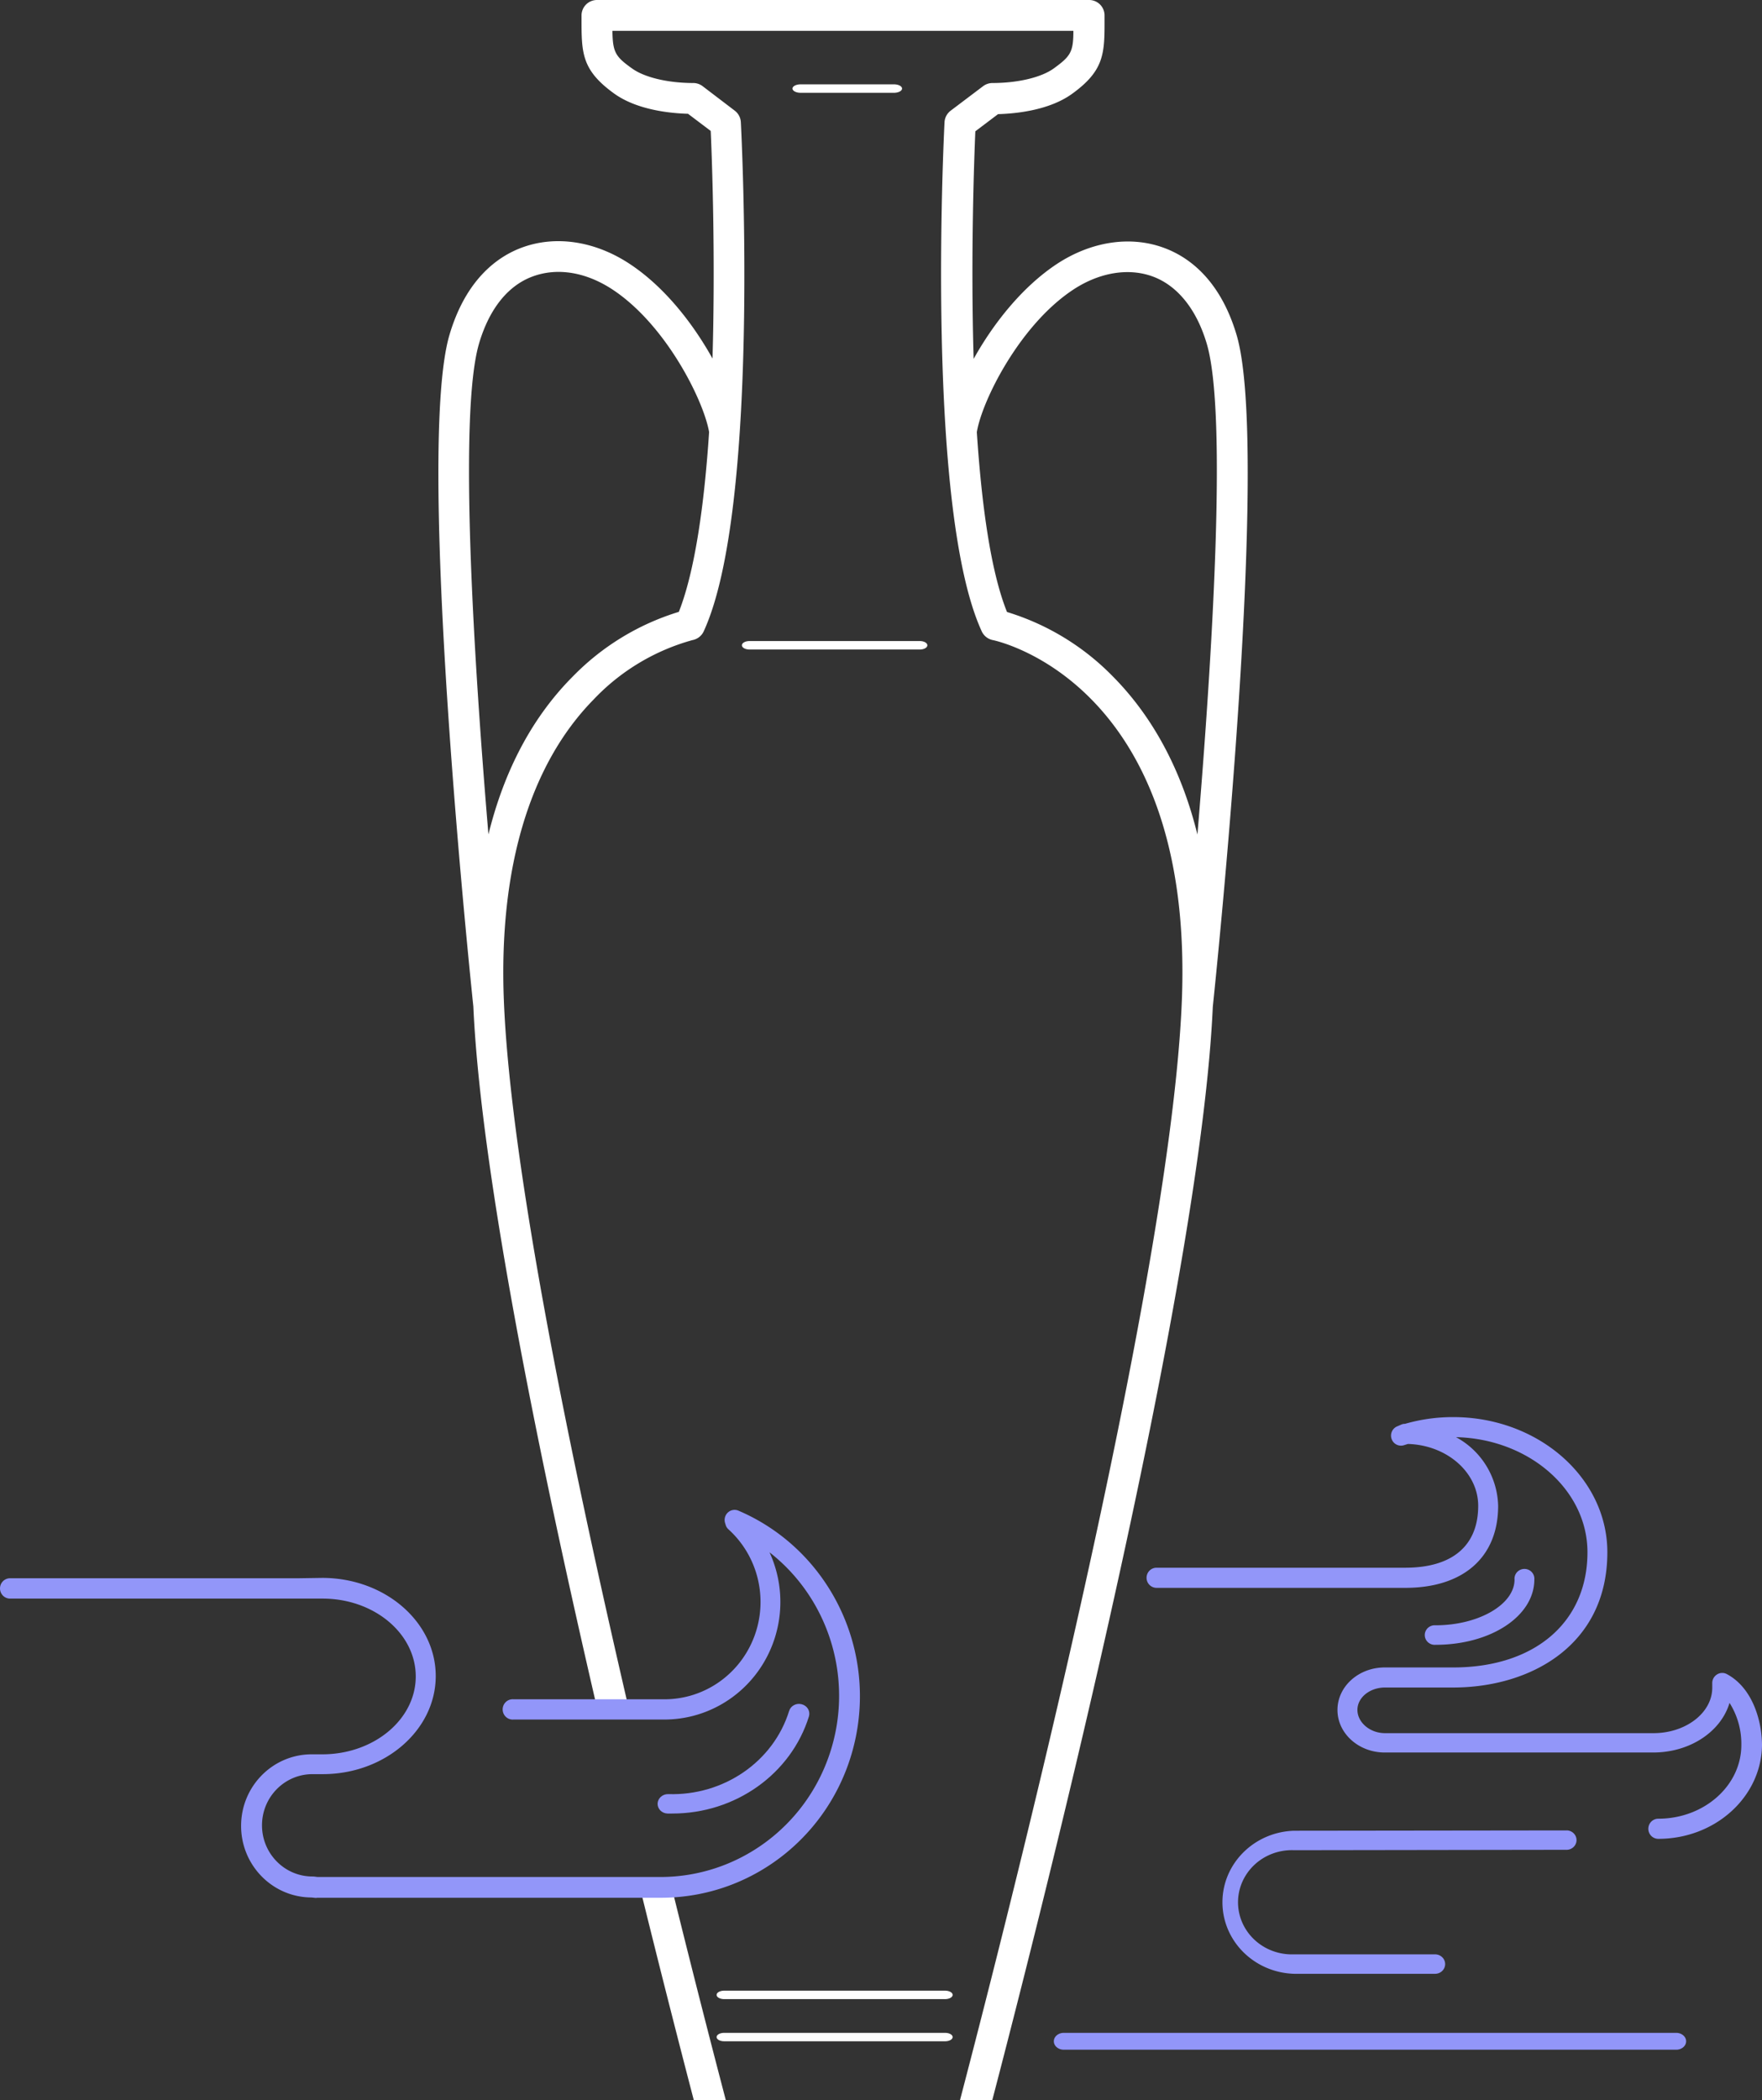 <svg xmlns="http://www.w3.org/2000/svg" width="209" height="249" viewBox="0 0 209 249">
    <rect x="0" y="0" width="209" height="249" fill="#333333" stroke="none"/>
    <g fill="none" fill-rule="nonzero">
        <path fill="#FFF" d="M127.344 34.311c3.103-2.025 6.541-2.586 9.41-1.523 2.87 1.063 5.154 3.824 6.375 7.925 2.51 8.368.594 37.934-1.096 58.228-1.673-6.795-4.785-13.457-10.038-18.754a29.595 29.595 0 0 0-12.548-7.632c-1.95-4.837-3.02-12.82-3.58-21.323.602-3.699 5.085-12.737 11.477-16.92zM56.83 40.696c1.222-4.1 3.422-6.845 6.366-7.925 2.945-1.08 6.308-.502 9.412 1.523 6.4 4.185 10.875 13.24 11.502 16.93-.56 8.502-1.673 16.477-3.589 21.314a29.629 29.629 0 0 0-12.548 7.632C62.68 85.468 59.61 92.13 57.936 98.924c-1.707-20.26-3.59-49.843-1.105-58.228zm19.124 183.27c4.902 19.908 8.8 34.31 8.909 34.687.216.797.94 1.35 1.765 1.347h26.744c.826.002 1.55-.55 1.765-1.347.268-.996 26.929-99.359 28.719-139.293.318-3.038 6.885-65.944 2.82-79.66-1.975-6.636-5.773-9.28-8.617-10.318-3.965-1.464-8.592-.77-12.665 1.891-4.183 2.754-7.613 7.155-9.905 11.273-.368-12.268.067-23.809.2-26.98l2.694-2.034c2.092-.058 6.065-.443 8.784-2.41 3.856-2.787 3.856-4.82 3.848-8.854v-.443A1.825 1.825 0 0 0 129.151 0H70.81a1.832 1.832 0 0 0-1.832 1.825v.401c0 4.034 0 6.068 3.856 8.854 2.72 1.967 6.693 2.352 8.776 2.41l2.693 2.034c.143 3.172.57 14.712.21 26.98-2.293-4.117-5.689-8.52-9.905-11.272-4.082-2.662-8.7-3.348-12.674-1.892-2.836 1.038-6.634 3.682-8.608 10.319-4.074 13.724 2.51 76.696 2.82 79.667.886 19.825 7.905 54.06 14.781 83.626l3.68-.293c-6.934-29.766-14.053-64.37-14.84-84.01-.627-15.658 3.062-28.01 10.658-35.734a25.471 25.471 0 0 1 11.712-7.03 1.84 1.84 0 0 0 1.33-1.029c6.692-14.519 4.509-58.504 4.408-60.37a1.833 1.833 0 0 0-.719-1.364l-3.823-2.912a1.84 1.84 0 0 0-1.096-.368c-3.003 0-5.789-.661-7.261-1.724-2.008-1.423-2.292-1.95-2.334-4.46h54.677c0 2.51-.327 3.004-2.334 4.46-1.473 1.063-4.258 1.724-7.262 1.724-.398.002-.784.13-1.104.368l-3.856 2.912a1.841 1.841 0 0 0-.728 1.364c-.092 1.866-2.259 45.851 4.417 60.37.25.536.741.919 1.322 1.03.242.05 23.925 4.929 22.41 42.762-1.463 36.688-25.029 125.62-28.25 137.653H88.027a1820.668 1820.668 0 0 1-8.315-32.394l-3.756.058z"/>
        <path fill="#FFF" d="M88.807 77h20.386c.458-.025.807-.241.807-.5s-.35-.475-.807-.5H88.807c-.458.025-.807.241-.807.5s.35.475.807.5zM112.109 241H85.89c-.492 0-.891.224-.891.5s.4.5.891.5h26.218c.492 0 .891-.224.891-.5s-.4-.5-.891-.5zM112.182 236H85.818c-.464.025-.818.241-.818.5s.354.475.818.5h26.364c.464-.025.818-.241.818-.5s-.354-.475-.818-.5zM94.867 11h11.266c.492-.025.867-.241.867-.5s-.375-.475-.867-.5H94.867c-.492.025-.867.241-.867.5s.375.475.867.5z"/>
        <path fill="#9296F9" d="M198.821 243H126.18c-.651 0-1.179-.448-1.179-1s.528-1 1.179-1h72.642c.651 0 1.179.448 1.179 1s-.528 1-1.179 1zM196.699 218c-.423 0-.814-.227-1.025-.597a1.202 1.202 0 0 1 0-1.193c.211-.37.602-.597 1.025-.597 5.434 0 9.85-3.916 9.85-8.739a9.064 9.064 0 0 0-1.4-4.992c-1.016 3.412-4.692 5.883-9.059 5.883h-31.837c-3.092 0-5.609-2.26-5.609-5.042s2.5-5.042 5.61-5.042H172.37c9.676 0 15.927-5.362 15.927-13.656 0-7.428-6.968-13.445-15.594-13.647a9.513 9.513 0 0 1 5 8.143c0 6.084-4.116 9.723-11.017 9.723h-29.504A1.188 1.188 0 0 1 136 187.05c0-.659.53-1.193 1.183-1.193h29.504c5.584 0 8.65-2.605 8.65-7.336 0-3.966-3.716-7.202-8.333-7.336l-.409.126a1.177 1.177 0 0 1-1.52-.693 1.193 1.193 0 0 1 .687-1.534l.466-.202c.138-.056.285-.085.434-.084a20.552 20.552 0 0 1 5.709-.798c10.084 0 18.285 7.185 18.285 16.025 0 11.076-9.167 16.034-18.285 16.034h-8.076c-1.825 0-3.284 1.193-3.284 2.655 0 1.462 1.459 2.757 3.276 2.757h31.837c3.85 0 6.975-2.42 6.975-5.387v-.504c-.017-.427.192-.83.55-1.059a1.15 1.15 0 0 1 1.184-.05c3.059 1.63 4.167 5.571 4.167 8.453-.092 6.11-5.542 11.076-12.301 11.076z"/>
        <path fill="#9296F9" d="M170.277 194.996a1.184 1.184 0 0 1-1.102-.548 1.145 1.145 0 0 1 0-1.216c.233-.373.66-.585 1.102-.549 5.08 0 9.37-2.451 9.37-5.425a1.155 1.155 0 0 1 .557-1.086c.379-.23.856-.23 1.235 0 .379.23.594.65.557 1.086-.008 4.339-5.154 7.738-11.719 7.738zM170.282 234h-16.784c-4.735-.142-8.498-3.896-8.498-8.48 0-4.583 3.763-8.338 8.498-8.48l32.41-.04c.617.05 1.092.55 1.092 1.149s-.475 1.098-1.092 1.149l-32.418.048c-2.335-.09-4.534 1.06-5.734 3a6.005 6.005 0 0 0-.026 6.306c1.185 1.948 3.374 3.115 5.71 3.042h16.784c.425 0 .819.22 1.032.577a1.12 1.12 0 0 1 0 1.153 1.2 1.2 0 0 1-1.032.576h.058zM37.557 225h-.125l-.494-.05c-4.625-.02-8.36-3.834-8.34-8.52.018-4.685 3.782-8.469 8.407-8.45h1.222c6.122 0 11.087-4.14 11.087-9.232 0-5.09-4.932-9.23-11.062-9.23H1.19c-.657 0-1.189-.54-1.189-1.206 0-.665.532-1.204 1.19-1.204h34.165l2.872-.043c7.428 0 13.457 5.218 13.457 11.633 0 6.414-6.029 11.632-13.398 11.632h-1.223c-3.306 0-5.987 2.716-5.987 6.067 0 3.35 2.68 6.066 5.987 6.066h.134l.47.06H78.421c9.057-.041 17.088-5.906 19.99-14.598 2.903-8.693.036-18.293-7.136-23.897a14.1 14.1 0 0 1-.862 13.372c-2.522 4.015-6.892 6.45-11.59 6.456H60.912a1.184 1.184 0 0 1-1.112-.569 1.218 1.218 0 0 1 0-1.263 1.184 1.184 0 0 1 1.112-.569h17.912c4.722-.001 8.954-2.955 10.638-7.425 1.683-4.47.47-9.529-3.05-12.717a1.13 1.13 0 0 1-.336-.527l-.067-.22a1.207 1.207 0 0 1 .328-1.254c.343-.317.837-.4 1.263-.214 10.337 4.425 16.161 15.62 13.925 26.761C99.288 217.001 89.61 225 78.389 224.983H37.566l-.009.017z"/>
        <path fill="#9296F9" d="M79.726 215h-.555c-.667-.022-1.19-.553-1.17-1.187.032-.634.589-1.129 1.255-1.115 6.574.208 12.467-3.836 14.34-9.84.084-.3.29-.554.573-.707.283-.153.618-.192.93-.107.315.082.583.28.743.55.16.27.2.59.112.89-2.13 6.84-8.736 11.529-16.228 11.516z"/>
    </g>
</svg>
